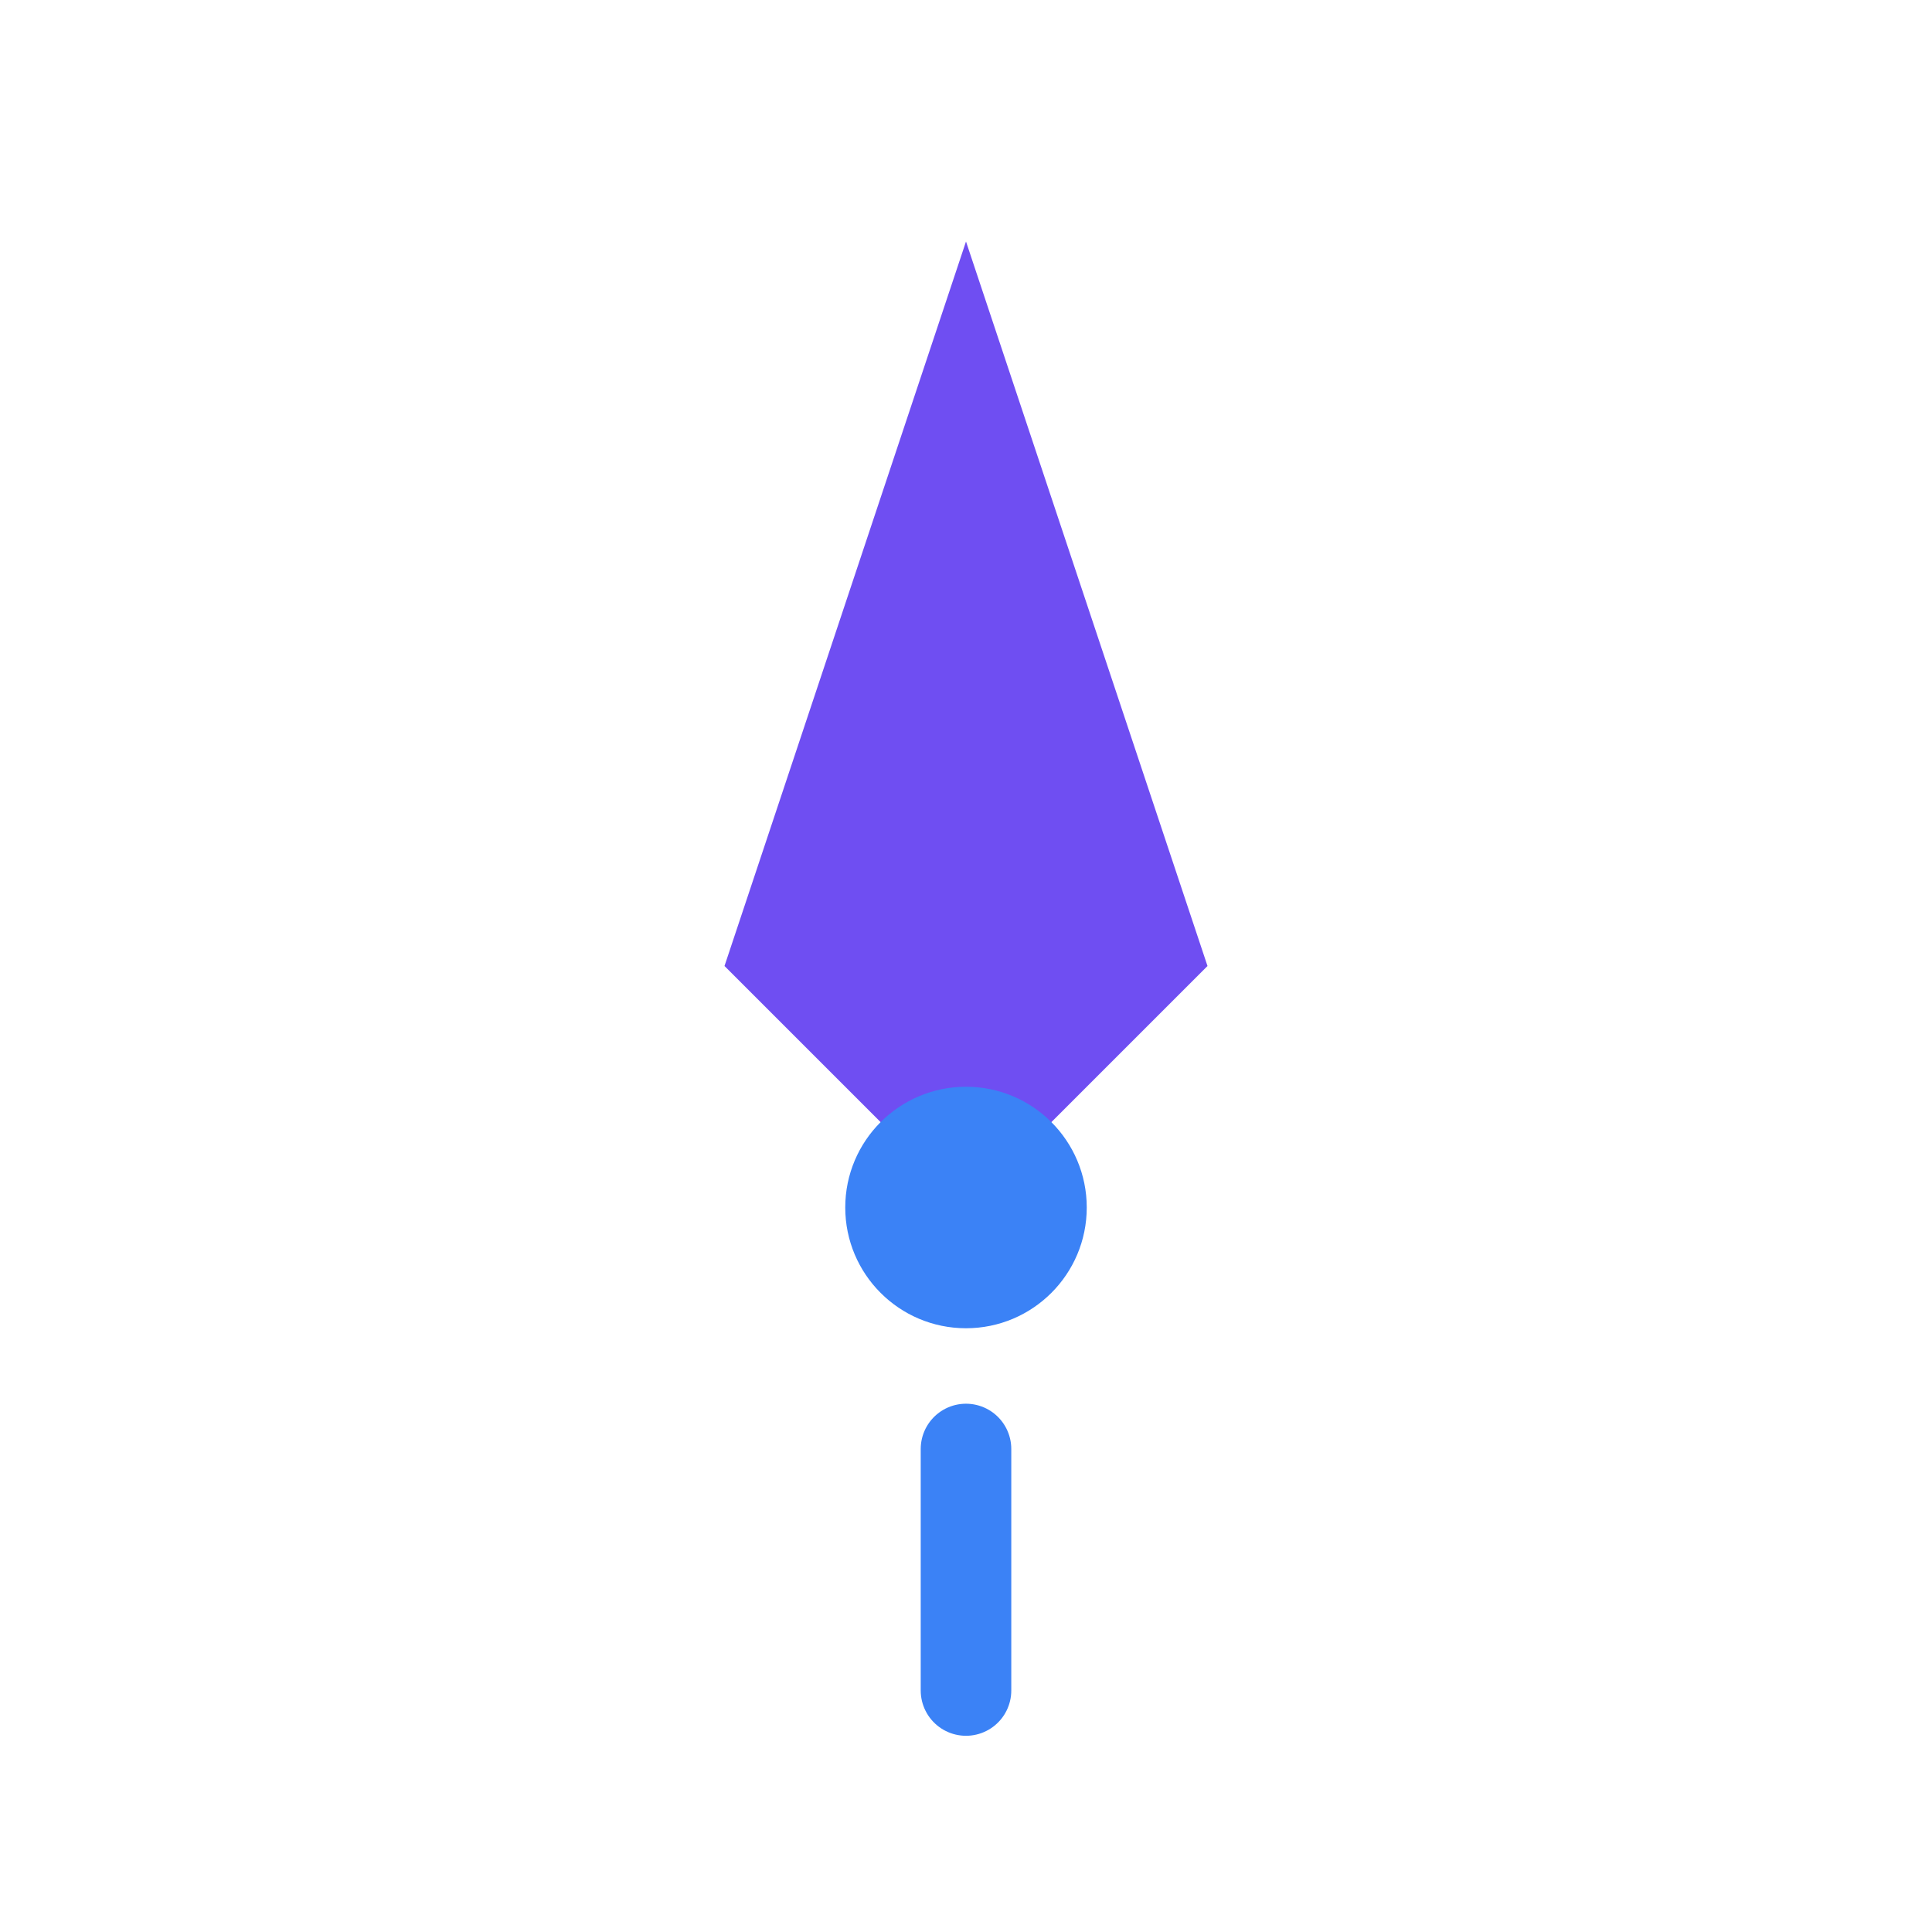<svg width="32" height="32" viewBox="0 0 32 32" fill="none" xmlns="http://www.w3.org/2000/svg">
  <path d="M16 4l4 12-4 4-4-4 4-12z" fill="#6f4ef2"/>
  <circle cx="16" cy="20" r="2" fill="#3b82f6"/>
  <path d="M16 24v4" stroke="#3b82f6" stroke-width="1.5" stroke-linecap="round"/>
</svg> 